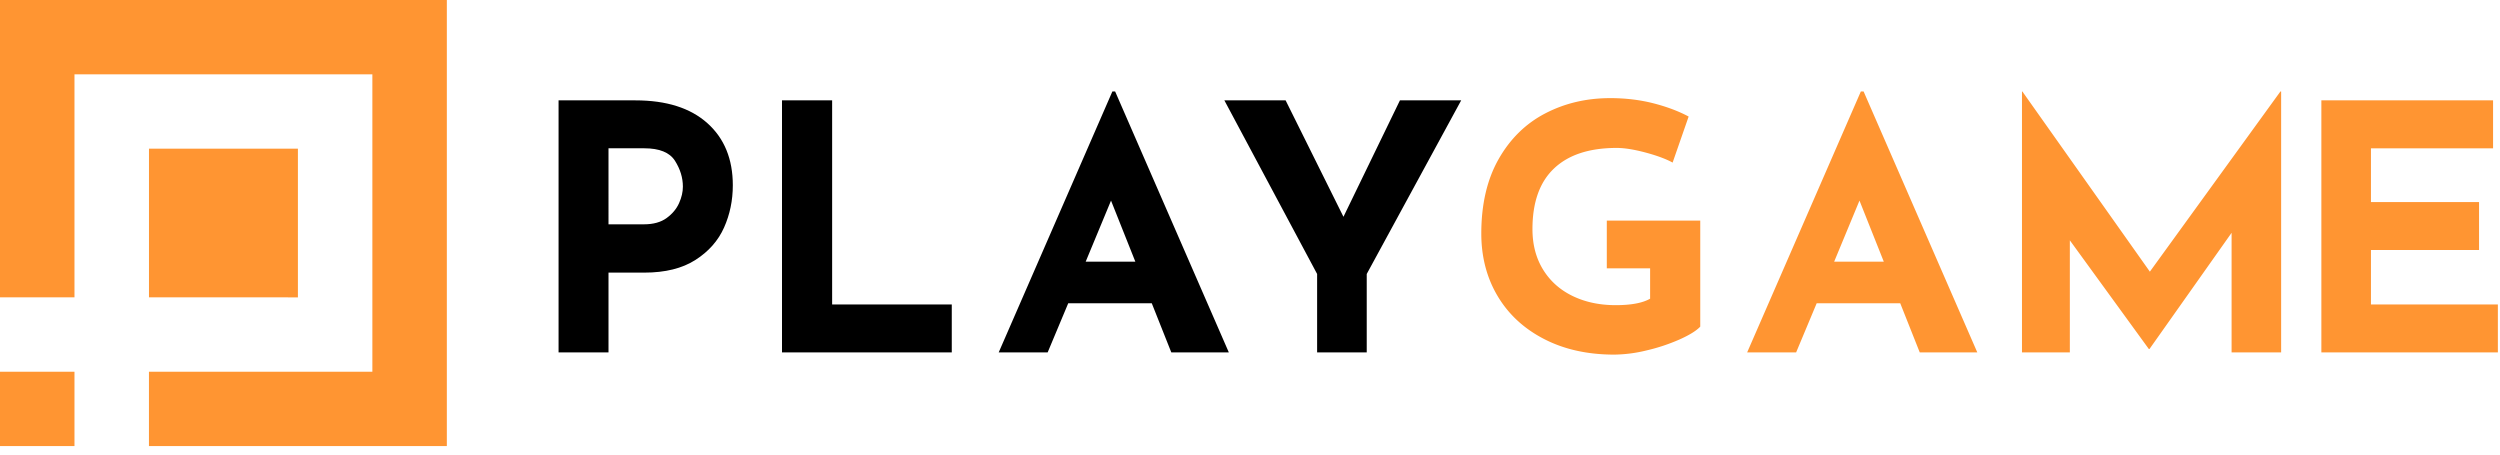 <svg xmlns="http://www.w3.org/2000/svg" width="110" height="20" viewBox="0 0 110 20">
    <g fill="none" fill-rule="evenodd">
        <path fill="#FF9532" d="M9.83 13.084H6.555V6.542h6.553v6.542H9.831zm0 3.272h6.554V3.272H3.277V13.083H0V0h19.661V19.626H6.554v-3.27H9.83zm-9.83 0h3.277v3.27H0v-3.27z"/>
        <path fill="#000" d="M27.956 4.416c1.364 0 2.42.334 3.167 1.002.748.668 1.121 1.58 1.121 2.735 0 .662-.128 1.283-.386 1.86-.258.578-.677 1.052-1.258 1.424-.58.372-1.33.558-2.25.558h-1.576v3.51h-2.197V4.416h3.379zm.379 5.454c.414 0 .747-.093 1-.279.252-.185.434-.404.545-.655.112-.251.167-.492.167-.723 0-.392-.116-.771-.348-1.138-.233-.366-.682-.55-1.35-.55h-1.575V9.87h1.56zM36.614 4.416v8.98h5.264v2.11h-7.47V4.415zM50.678 13.344h-3.676l-.905 2.161h-2.154l5.002-11.482h.12l5.003 11.482h-2.531l-.859-2.161zm-.723-1.831l-1.07-2.687-1.115 2.687h2.185zM64.292 4.416l-4.156 7.639v3.45h-2.183v-3.45l-4.081-7.639h2.695l2.545 5.123 2.485-5.123z"/>
        <path fill="#FF9532" d="M74.81 14.373c-.17.18-.472.367-.907.562a8.108 8.108 0 0 1-1.44.48 6.236 6.236 0 0 1-1.434.188c-1.17 0-2.198-.227-3.083-.683-.886-.455-1.569-1.085-2.049-1.89-.48-.806-.72-1.724-.72-2.754 0-1.29.255-2.384.765-3.28.51-.895 1.196-1.565 2.056-2.01.86-.446 1.81-.668 2.851-.668.67 0 1.3.075 1.891.225.59.15 1.11.345 1.56.585l-.705 2.026c-.29-.16-.687-.307-1.193-.443-.505-.135-.927-.202-1.268-.202-1.2 0-2.118.3-2.753.9-.636.6-.953 1.491-.953 2.672 0 .68.155 1.273.465 1.778.31.505.743.893 1.298 1.163s1.188.405 1.898.405c.68 0 1.186-.095 1.516-.285v-1.336h-1.906v-2.1h4.112v4.667zM83.61 13.344h-3.676l-.904 2.161h-2.155l5.003-11.482h.12l5.003 11.482h-2.532l-.858-2.161zm-.723-1.831l-1.07-2.687-1.114 2.687h2.184zM100.37 4.023v11.482h-2.18v-5.261l-3.612 5.111h-.03l-3.475-4.781v4.931h-2.106V4.023h.015l5.612 7.93 5.746-7.93zM109.695 4.416v2.11h-5.373V8.89h4.756V11h-4.756v2.395h5.584v2.11h-7.766V4.415z"/>
    </g>
</svg>
